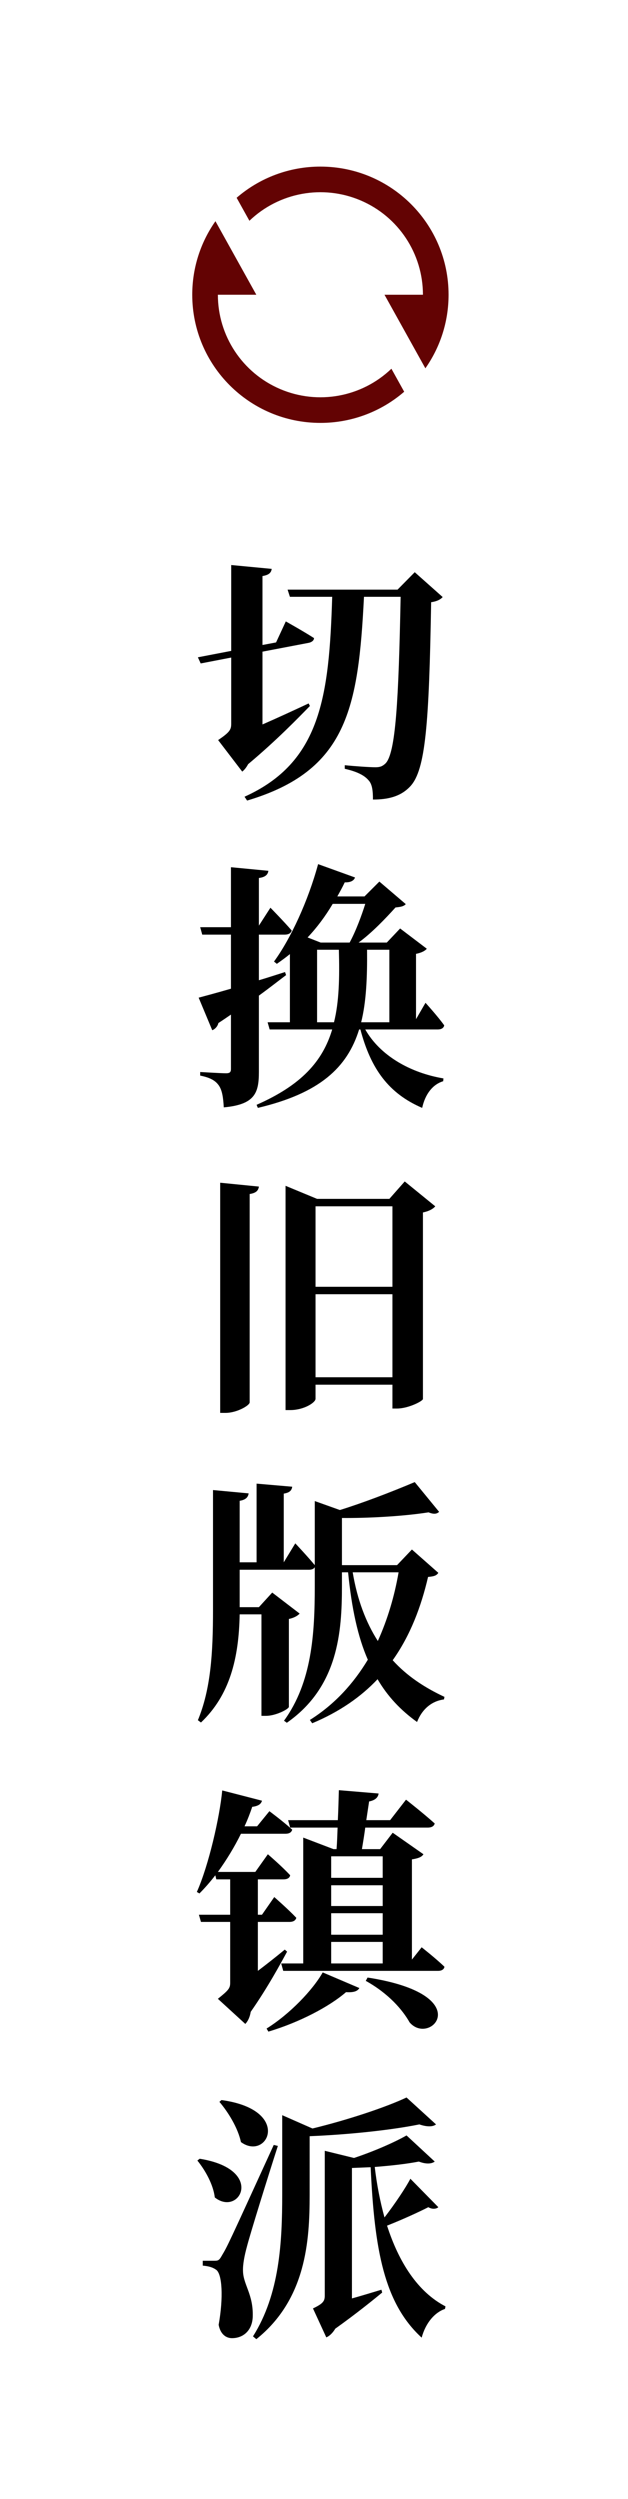 <svg xmlns="http://www.w3.org/2000/svg" xmlns:xlink="http://www.w3.org/1999/xlink" width="49" height="195" viewBox="0 0 49 195" fill="none">
<rect x="0" y="0" width="49" height="195"   fill="#FFFFFF" >
</rect>
<g >
<path     fill="#000000"  d="M24.08 54.89C22.84 55.47 21.58 56.05 20.48 56.53L20.48 50.85L24.04 50.17C24.3 50.13 24.5 49.99 24.5 49.79C23.66 49.25 22.3 48.49 22.3 48.49L21.54 50.13L20.48 50.33L20.48 44.95C20.98 44.87 21.16 44.69 21.2 44.39L18.04 44.09L18.04 50.79L15.44 51.29L15.66 51.77L18.04 51.31L18.04 56.49C18.04 56.95 17.9 57.15 17.02 57.75L18.9 60.21C19.06 60.09 19.22 59.89 19.36 59.63C21.58 57.77 23.26 56.03 24.18 55.09L24.08 54.89ZM32.36 44.65L31.02 46.01L22.44 46.01L22.62 46.57L25.92 46.57C25.68 54.37 25.02 59.49 19.08 62.17L19.28 62.47C27.08 60.15 27.96 55.27 28.4 46.57L31.26 46.57C31.1 54.63 30.88 58.83 30.06 59.59C29.84 59.79 29.66 59.87 29.3 59.87C28.84 59.87 27.68 59.79 26.9 59.71L26.9 59.99C27.78 60.19 28.4 60.47 28.74 60.87C29.04 61.17 29.1 61.69 29.1 62.39C30.3 62.39 31.28 62.15 32.02 61.35C33.2 60.07 33.48 56.53 33.64 46.99C34.1 46.93 34.38 46.77 34.54 46.59L32.36 44.65ZM20.2 77.69C21.08 77.05 21.76 76.51 22.32 76.09L22.24 75.85C21.54 76.07 20.88 76.29 20.2 76.49L20.2 72.93L22.22 72.93C22.5 72.93 22.7 72.83 22.76 72.61C22.16 71.91 21.1 70.83 21.1 70.83L20.2 72.23L20.2 68.51C20.7 68.45 20.9 68.25 20.94 67.95L18.02 67.67L18.02 72.35L15.62 72.35L15.78 72.93L18.02 72.93L18.02 77.15C16.92 77.47 16.02 77.71 15.5 77.85L16.56 80.39C16.78 80.31 16.98 80.09 17.04 79.83C17.38 79.61 17.7 79.39 18.02 79.17L18.02 83.41C18.02 83.65 17.94 83.75 17.64 83.75C17.26 83.75 15.62 83.65 15.62 83.65L15.62 83.93C16.42 84.09 16.82 84.33 17.08 84.71C17.34 85.09 17.42 85.67 17.46 86.41C19.9 86.19 20.2 85.27 20.2 83.65L20.2 77.69ZM24.74 79.77L24.74 74.11L26.44 74.11C26.5 76.29 26.46 78.17 26.06 79.77L24.74 79.77ZM28.5 70.53C28.22 71.43 27.76 72.67 27.28 73.55L25.02 73.55L24 73.15C24.72 72.39 25.38 71.51 25.96 70.53L28.5 70.53ZM30.38 74.11L30.38 79.77L28.18 79.77C28.58 78.17 28.66 76.27 28.64 74.11L30.38 74.11ZM34.16 80.33C34.42 80.33 34.62 80.23 34.66 80.01C34.18 79.33 33.2 78.25 33.2 78.25L32.46 79.53L32.46 74.43C32.88 74.35 33.18 74.19 33.3 74.03L31.22 72.45L30.18 73.55L27.98 73.55C29.04 72.77 30.1 71.65 30.86 70.81C31.26 70.77 31.5 70.73 31.66 70.55L29.6 68.79L28.44 69.95L26.32 69.95C26.52 69.59 26.72 69.23 26.9 68.85C27.36 68.87 27.62 68.71 27.7 68.47L24.82 67.43C24.04 70.31 22.68 73.25 21.38 75.03L21.6 75.21C21.94 74.97 22.28 74.73 22.62 74.45L22.62 79.77L20.88 79.77L21.04 80.33L25.92 80.33C25.18 82.81 23.52 84.67 20.02 86.21L20.12 86.45C24.94 85.31 27.1 83.31 28.02 80.33L28.12 80.33C28.94 83.43 30.34 85.33 32.94 86.45C33.18 85.35 33.78 84.61 34.58 84.37L34.6 84.15C31.98 83.71 29.64 82.35 28.5 80.33L34.16 80.33ZM17.18 110.25L17.6 110.25C18.48 110.25 19.48 109.67 19.48 109.43L19.48 93.17C20.02 93.09 20.16 92.87 20.2 92.59L17.18 92.29L17.18 110.25ZM24.62 107.47L24.62 100.99L30.62 100.99L30.62 107.47L24.62 107.47ZM30.62 94.13L30.62 100.41L24.62 100.41L24.62 94.13L30.62 94.13ZM31.58 92.19L30.38 93.55L24.74 93.55L22.28 92.53L22.28 110.03L22.66 110.03C23.7 110.03 24.62 109.45 24.62 109.15L24.62 108.05L30.62 108.05L30.62 109.91L30.98 109.91C31.84 109.91 32.96 109.35 33 109.17L33 94.61C33.48 94.51 33.8 94.33 33.96 94.13L31.58 92.19ZM31.1 122.69C30.78 124.55 30.24 126.37 29.48 128.05C28.56 126.61 27.88 124.85 27.52 122.69L31.1 122.69ZM32.14 120.91L30.98 122.13L26.68 122.13L26.68 118.45C28.62 118.47 31.4 118.33 33.44 118.01C33.82 118.17 34.08 118.15 34.26 117.97L32.36 115.65C30.42 116.47 28.26 117.29 26.52 117.83L24.56 117.13L24.56 122.13C24 121.45 23.04 120.43 23.04 120.43L22.14 121.91L22.14 116.55C22.62 116.47 22.76 116.29 22.8 116.01L20.02 115.77L20.02 121.91L18.7 121.91L18.7 117.11C19.2 117.03 19.36 116.81 19.4 116.53L16.62 116.27L16.62 125.63C16.62 129.03 16.44 131.81 15.44 134.23L15.68 134.41C17.92 132.29 18.64 129.41 18.7 125.97L20.4 125.97L20.4 133.89L20.76 133.89C21.52 133.89 22.52 133.37 22.54 133.19L22.54 126.33C22.94 126.25 23.24 126.07 23.38 125.91L21.24 124.27L20.2 125.41L18.7 125.41L18.7 122.49L24.1 122.49C24.32 122.49 24.48 122.43 24.56 122.29L24.56 123.79C24.56 127.47 24.34 131.27 22.16 134.27L22.38 134.43C26.4 131.63 26.68 127.31 26.68 123.77L26.68 122.69L27.16 122.69C27.44 125.51 27.92 127.73 28.7 129.51C27.58 131.37 26.12 132.99 24.18 134.21L24.36 134.47C26.5 133.57 28.16 132.41 29.46 131.03C30.24 132.37 31.26 133.45 32.54 134.37C32.94 133.35 33.7 132.73 34.64 132.61L34.68 132.41C33.14 131.69 31.76 130.79 30.64 129.55C32.02 127.61 32.86 125.37 33.4 123.05C33.86 123.01 34.06 122.95 34.2 122.73L32.14 120.91ZM22.22 152.13C21.52 152.71 20.78 153.29 20.12 153.79L20.12 149.97L22.6 149.97C22.86 149.97 23.06 149.87 23.12 149.65C22.5 148.99 21.4 148.03 21.4 148.03L20.44 149.41L20.12 149.41L20.12 146.65L22.12 146.65C22.4 146.65 22.6 146.55 22.64 146.33C22.02 145.65 20.9 144.69 20.9 144.69L19.92 146.07L17 146.07C17.68 145.13 18.3 144.11 18.8 143.09L22.28 143.09C22.56 143.09 22.74 142.99 22.8 142.77C22.1 142.13 21.02 141.33 21.02 141.33L20.06 142.51L19.08 142.51C19.32 141.99 19.52 141.47 19.68 140.99C20.18 140.93 20.38 140.75 20.44 140.51L17.34 139.71C17.14 141.81 16.28 145.57 15.36 147.63L15.56 147.75C15.98 147.33 16.4 146.85 16.8 146.33L16.88 146.65L17.96 146.65L17.96 149.41L15.52 149.41L15.68 149.97L17.96 149.97L17.96 154.73C17.96 155.15 17.82 155.31 17 155.97L19.14 157.93C19.32 157.75 19.5 157.41 19.56 156.99C20.9 155.07 21.9 153.21 22.4 152.29L22.22 152.13ZM20.94 158.53C23.36 157.81 25.68 156.59 27 155.45C27.62 155.49 27.9 155.37 28.04 155.13L25.18 153.91C24.4 155.29 22.6 157.17 20.8 158.29L20.94 158.53ZM28.54 154.57C30.34 155.57 31.42 156.85 31.96 157.81C33.58 159.71 37.32 155.65 28.68 154.31L28.54 154.57ZM25.84 151.53L29.86 151.53L29.86 153.21L25.84 153.21L25.84 151.53ZM29.86 144.85L29.86 146.53L25.84 146.53L25.84 144.85L29.86 144.85ZM29.86 148.73L25.84 148.73L25.84 147.11L29.86 147.11L29.86 148.73ZM25.84 149.29L29.86 149.29L29.86 150.97L25.84 150.97L25.84 149.29ZM32.14 152.91L32.14 145.09C32.64 145.01 32.9 144.91 33.04 144.69L30.64 143.01L29.66 144.29L28.24 144.29C28.32 143.81 28.42 143.21 28.5 142.61L33.38 142.61C33.66 142.61 33.86 142.51 33.92 142.29C33.08 141.53 31.68 140.43 31.68 140.43L30.44 142.03L28.58 142.03L28.8 140.57C29.22 140.49 29.5 140.29 29.54 139.95L26.44 139.69C26.42 140.39 26.4 141.23 26.36 142.03L22.48 142.03L22.64 142.61L26.34 142.61C26.32 143.23 26.3 143.79 26.26 144.29L26.02 144.29L23.66 143.39L23.66 153.21L21.94 153.21L22.1 153.79L34.18 153.79C34.44 153.79 34.64 153.69 34.68 153.47C34.02 152.83 32.9 151.95 32.9 151.95L32.14 152.91ZM17.12 164.01C17.8 164.81 18.56 166.03 18.8 167.15C20.88 168.67 22.84 164.63 17.28 163.87L17.12 164.01ZM15.4 168.59C16 169.33 16.64 170.45 16.76 171.47C18.7 173.01 20.72 169.27 15.58 168.45L15.4 168.59ZM21.36 167.37C17.76 175.25 17.76 175.25 17.32 175.99C17.1 176.39 17.02 176.41 16.72 176.41L15.82 176.41L15.82 176.79C16.26 176.83 16.58 176.91 16.86 177.11C17.34 177.43 17.44 179.29 17.06 181.41C17.2 182.15 17.64 182.45 18.1 182.45C19.02 182.45 19.68 181.81 19.72 180.79C19.78 179.03 18.98 178.29 18.96 177.21C18.94 176.69 19.08 175.99 19.26 175.33C19.52 174.31 20.9 169.87 21.68 167.45L21.36 167.37ZM31.72 163.67C30.06 164.45 27.1 165.43 24.38 166.09L22.02 165.05L22.02 171.23C22.02 174.97 21.82 179.01 19.74 182.31L20 182.53C23.9 179.41 24.16 174.81 24.16 171.29L24.16 166.69C27.2 166.57 30.56 166.21 32.72 165.77C33.36 165.99 33.8 165.95 34.02 165.77L31.72 163.67ZM32.02 170.01C31.66 170.71 30.8 171.99 30 173.03C29.66 171.79 29.4 170.47 29.24 169.09C30.54 168.99 31.76 168.85 32.68 168.67C33.26 168.89 33.68 168.85 33.92 168.67L31.72 166.63C30.78 167.17 29.18 167.87 27.62 168.39L25.34 167.83L25.34 179.13C25.34 179.55 25.22 179.75 24.42 180.13L25.46 182.39C25.7 182.29 25.96 182.05 26.16 181.71C27.76 180.57 29.12 179.47 29.82 178.89L29.76 178.67C28.96 178.91 28.18 179.15 27.46 179.35L27.46 169.17C27.94 169.15 28.42 169.13 28.92 169.11C29.22 175.59 29.98 179.73 32.9 182.41C33.22 181.23 33.94 180.43 34.72 180.17L34.76 179.97C32.6 178.85 31.12 176.53 30.2 173.67C31.42 173.19 32.72 172.59 33.42 172.23C33.76 172.43 34.08 172.35 34.2 172.23L32.02 170.01Z">
</path>
</g>
<path   fill-rule="evenodd"  fill="#630303"  d="M19.46 17.228C21.773 15.008 25.188 14.383 28.137 15.64C31.087 16.897 33 19.794 33 23L30 23L33.19 28.74C34.33 27.116 35 25.136 35 23C35 17.477 30.523 13 25 13C22.599 12.997 20.278 13.861 18.463 15.433L19.46 17.228ZM17 23L20 23L16.81 17.26C15.67 18.884 15 20.864 15 23C15 28.523 19.477 33 25 33C27.401 33.003 29.722 32.139 31.537 30.567L30.54 28.772C28.227 30.992 24.812 31.617 21.863 30.36C18.913 29.103 17 26.206 17 23Z">
</path>
</svg>
